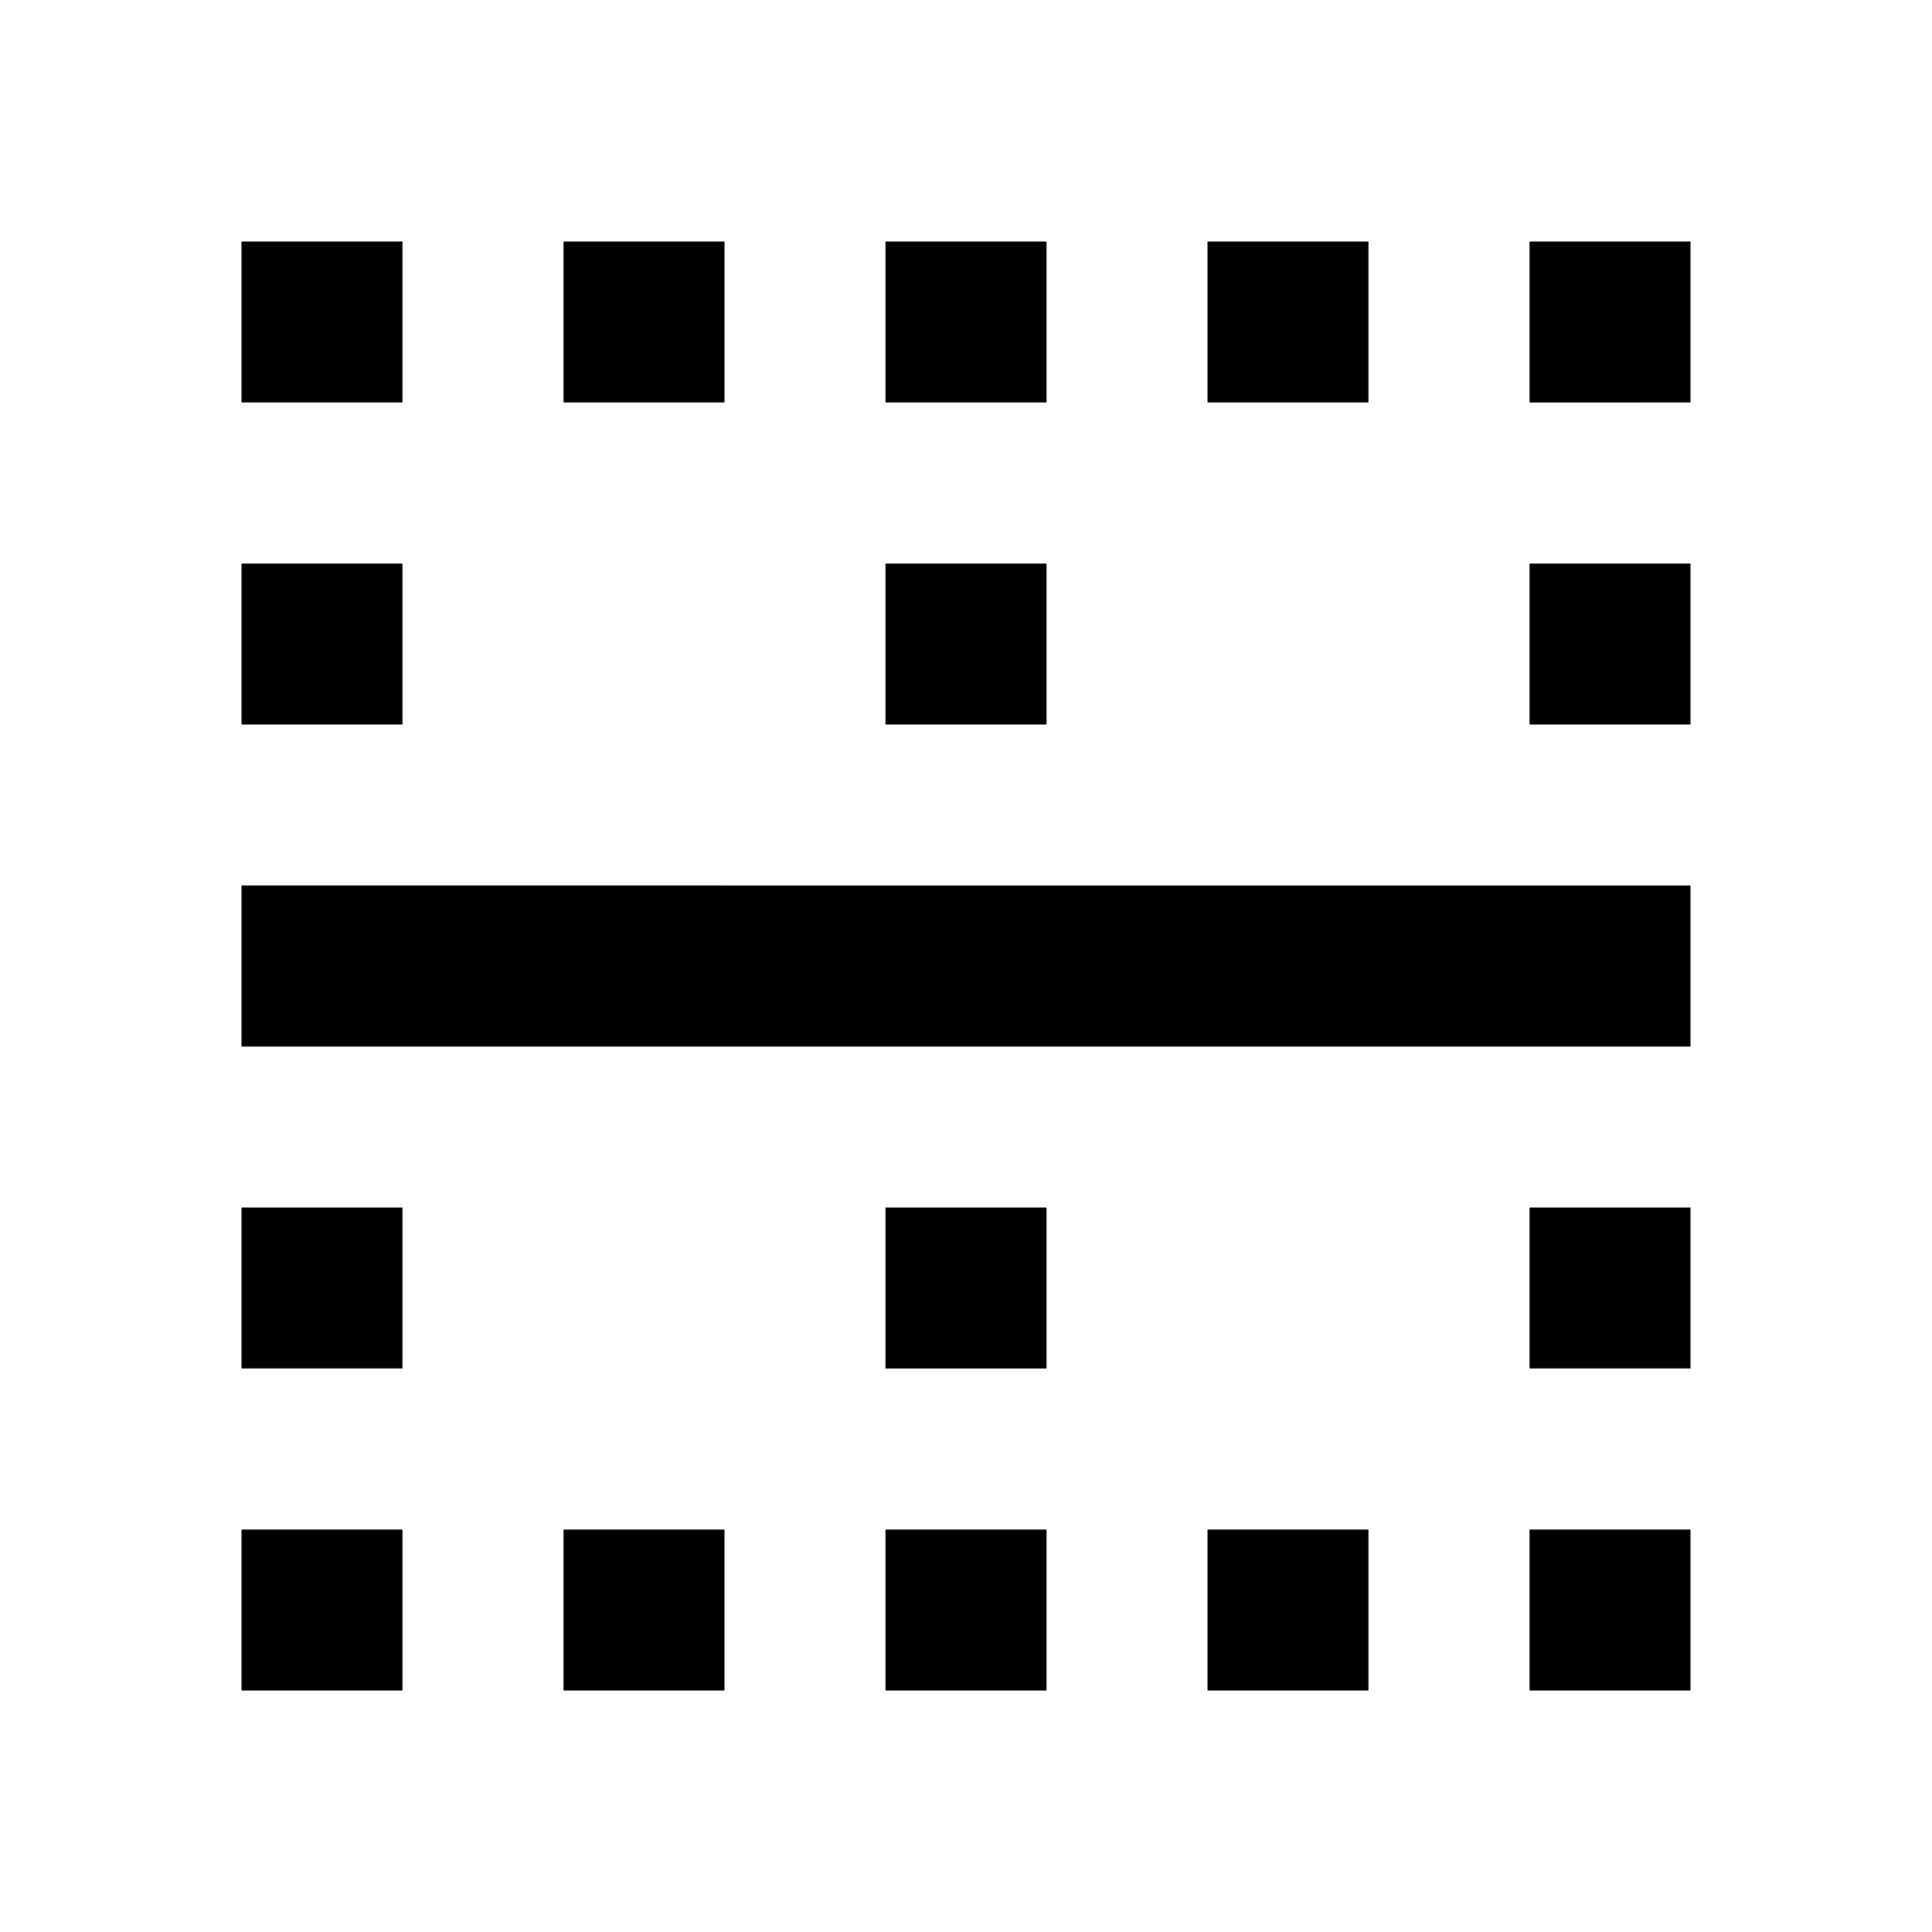 <svg width="24" height="24" viewBox="0 0 24 24" xmlns="http://www.w3.org/2000/svg"><path fill-rule="evenodd" clip-rule="evenodd" d="M3 3h2v2H3zm2 4H3v2h2zM3 21h2v-2H3zm2-4H3v-2h2zm2 4h2v-2H7zM9 3H7v2h2zm6 0h2v2h-2zm-2 4h-2v2h2zm-2-4h2v2h-2zm8 14h2v-2h-2zm-6 4h-2v-2h2zM3 13h18v-2H3zm16-8V3h2v2zm0 4h2V7h-2zm-6 8h-2v-2h2zm2 4h2v-2h-2zm6 0h-2v-2h2z"/></svg>
